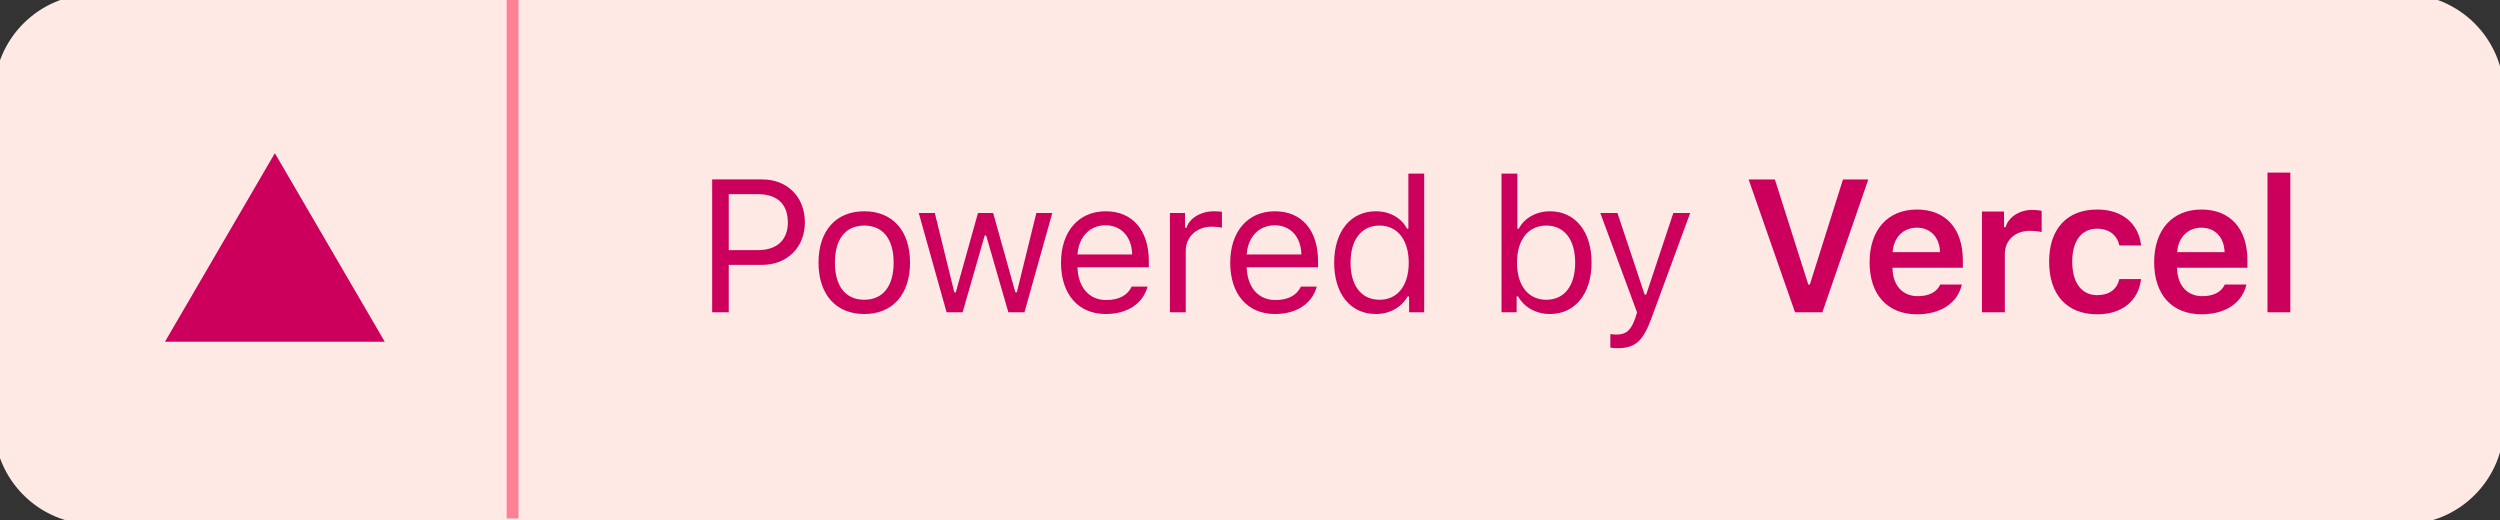<?xml version="1.0" encoding="UTF-8" standalone="no"?><!DOCTYPE svg PUBLIC "-//W3C//DTD SVG 1.1//EN" "http://www.w3.org/Graphics/SVG/1.1/DTD/svg11.dtd"><svg width="100%" height="100%" viewBox="0 0 884 184" version="1.1" xmlns="http://www.w3.org/2000/svg" xmlns:xlink="http://www.w3.org/1999/xlink" xml:space="preserve" xmlns:serif="http://www.serif.com/" style="fill-rule:evenodd;clip-rule:evenodd;stroke-linejoin:round;stroke-miterlimit:2;"><rect x="0" y="0" width="884" height="184" fill="#333333" stroke="none"/><path d="M883.333,33.333c0,-18.395 -14.937,-33.333 -33.333,-33.333l-816.667,0c-18.395,0 -33.333,14.938 -33.333,33.333l0,116.667c0,18.396 14.938,33.333 33.333,33.333l816.667,0c18.396,0 33.333,-14.937 33.333,-33.333l0,-116.667Z" style="fill:#ffe9e5;stroke:#ffe9e5;stroke-width:4.17px;"/><path d="M251.825,63.446l-0.004,46.971l5.862,-0l0,-16.763l11.817,0c8.821,0 15.104,-6.221 15.104,-15.008c0,-8.95 -6.154,-15.2 -15.041,-15.2l-17.742,-0l0.004,-0Zm5.862,5.208l10.35,0c6.805,0 10.546,3.546 10.546,9.992c0,6.217 -3.871,9.8 -10.546,9.8l-10.35,-0l0,-19.792Zm47.917,42.379c9.992,0 16.179,-6.9 16.179,-18.162c0,-11.296 -6.183,-18.163 -16.179,-18.163c-9.992,0 -16.179,6.867 -16.179,18.163c-0,11.262 6.187,18.162 16.179,18.162Zm0,-5.045c-6.642,-0 -10.383,-4.817 -10.383,-13.117c-0,-8.333 3.741,-13.117 10.383,-13.117c6.642,0 10.383,4.784 10.383,13.117c0,8.3 -3.741,13.117 -10.383,13.117Zm66.475,-30.663l-5.633,0l-6.9,28.058l-0.521,0l-7.846,-28.058l-5.371,0l-7.846,28.058l-0.52,0l-6.9,-28.058l-5.667,0l9.833,35.092l5.663,-0l7.812,-27.15l0.521,-0l7.846,27.15l5.696,-0l9.833,-35.092Zm18.846,4.329c5.567,0 9.279,4.104 9.408,10.321l-19.337,0c0.425,-6.217 4.333,-10.321 9.929,-10.321Zm9.246,21.679c-1.467,3.092 -4.525,4.755 -9.05,4.755c-5.959,-0 -9.829,-4.396 -10.125,-11.33l-0,-0.258l25.229,0l-0,-2.15c-0,-10.904 -5.763,-17.642 -15.233,-17.642c-9.638,0 -15.821,7.159 -15.821,18.196c-0,11.1 6.087,18.129 15.821,18.129c7.683,0 13.15,-3.708 14.779,-9.7l-5.6,0Zm13.512,9.084l5.596,-0l0,-21.746c0,-4.946 3.875,-8.529 9.213,-8.529c1.108,-0 3.125,0.196 3.583,0.329l-0,-5.6c-0.717,-0.1 -1.892,-0.163 -2.8,-0.163c-4.654,0 -8.692,2.409 -9.733,5.825l-0.521,0l-0,-5.208l-5.338,0l0,35.092Zm37.075,-30.763c5.567,0 9.279,4.104 9.409,10.321l-19.338,0c0.425,-6.217 4.333,-10.321 9.929,-10.321Zm9.246,21.679c-1.467,3.096 -4.525,4.755 -9.05,4.755c-5.958,-0 -9.829,-4.396 -10.125,-11.33l0,-0.258l25.229,0l0,-2.15c0,-10.904 -5.762,-17.642 -15.233,-17.642c-9.638,0 -15.821,7.159 -15.821,18.196c0,11.1 6.088,18.129 15.821,18.129c7.683,0 13.15,-3.708 14.779,-9.7l-5.6,0Zm26.5,9.7c4.85,0 9.017,-2.308 11.229,-6.216l0.521,-0l0,5.6l5.338,-0l-0,-49.025l-5.596,-0l-0,19.466l-0.492,0c-1.983,-3.841 -6.117,-6.15 -11,-6.15c-8.921,0 -14.746,7.159 -14.746,18.163c0,11.037 5.759,18.162 14.746,18.162Zm1.3,-31.279c6.35,0 10.321,5.075 10.321,13.117c-0,8.104 -3.942,13.121 -10.321,13.121c-6.412,-0 -10.254,-4.917 -10.254,-13.121c-0,-8.171 3.875,-13.117 10.254,-13.117Zm60.258,31.279c8.888,0 14.713,-7.191 14.713,-18.162c-0,-11.033 -5.796,-18.163 -14.713,-18.163c-4.816,0 -9.083,2.375 -11.004,6.15l-0.521,0l0,-19.466l-5.6,-0l0,49.025l5.342,-0l0,-5.6l0.521,-0c2.212,3.908 6.379,6.216 11.262,6.216Zm-1.304,-31.279c6.413,0 10.221,4.913 10.221,13.117c0,8.204 -3.808,13.121 -10.221,13.121c-6.379,-0 -10.35,-5.017 -10.35,-13.121c0,-8.104 3.971,-13.117 10.35,-13.117Zm25.167,43.359c6.217,-0 9.017,-2.409 12.008,-10.546l13.709,-37.242l-5.959,0l-9.604,28.875l-0.521,0l-9.633,-28.875l-6.054,0l12.987,35.125l-0.654,2.083c-1.462,4.23 -3.221,5.763 -6.442,5.763c-0.783,-0 -1.662,-0.034 -2.345,-0.163l-0,4.784c0.783,0.129 1.758,0.195 2.508,0.195Zm72.462,-12.695l16.242,-46.971l-8.95,-0l-11.721,37.171l-0.55,-0l-11.816,-37.171l-9.28,-0l16.409,46.971l9.666,-0Zm33.4,-29.917c4.85,0 8.042,3.387 8.205,8.658l-16.767,0c0.358,-5.208 3.746,-8.658 8.562,-8.658Zm8.267,20.117c-1.171,2.637 -3.937,4.104 -7.942,4.104c-5.304,-0 -8.725,-3.713 -8.92,-9.638l-0,-0.421l24.87,0.001l0,-2.605c0,-11.233 -6.087,-17.97 -16.241,-17.97c-10.321,-0 -16.734,7.195 -16.734,18.654c0,11.458 6.317,18.391 16.796,18.391c8.4,0 14.359,-4.037 15.821,-10.516l-7.65,-0Zm14.779,9.8l8.075,-0l0,-20.571c0,-4.984 3.646,-8.238 8.888,-8.238c1.366,0 3.512,0.23 4.133,0.455l0,-7.488c-0.75,-0.225 -2.183,-0.354 -3.354,-0.354c-4.588,-0 -8.429,2.604 -9.408,6.117l-0.55,-0.001l-0,-5.533l-7.784,0l0,35.613Zm56.254,-23.634c-0.845,-7.487 -6.383,-12.695 -15.529,-12.695c-10.708,-0.001 -16.991,6.87 -16.991,18.424c-0,11.721 6.316,18.621 17.025,18.621c9.016,0 14.616,-5.012 15.495,-12.466l-7.683,-0c-0.846,3.708 -3.646,5.695 -7.846,5.695c-5.5,0.001 -8.821,-4.362 -8.821,-11.85c0,-7.387 3.288,-11.654 8.821,-11.654c4.429,0 7.096,2.475 7.846,5.925l7.683,0Zm21.321,-6.283c4.85,0 8.042,3.387 8.204,8.658l-16.766,0c0.358,-5.208 3.746,-8.658 8.562,-8.658Zm8.271,20.117c-1.175,2.637 -3.942,4.104 -7.946,4.104c-5.304,-0 -8.721,-3.713 -8.916,-9.638l-0,-0.421l24.866,0.001l0,-2.605c0,-11.233 -6.087,-17.97 -16.241,-17.97c-10.321,-0 -16.734,7.195 -16.734,18.654c0,11.458 6.317,18.391 16.8,18.391c8.396,0 14.354,-4.037 15.817,-10.516l-7.646,-0Zm15.104,9.8l8.071,-0l0,-49.384l-8.071,0l0,49.384Z" style="fill:#cc005c;fill-rule:nonzero;"/><path d="M97.188,54.167l38.854,66.666l-77.709,0l38.855,-66.666Z" style="fill:#cc005c;fill-rule:nonzero;"/><path d="M181.25,0l0,183.333" style="fill:none;fill-rule:nonzero;stroke:#ff8095;stroke-width:4.17px;stroke-linejoin:miter;stroke-miterlimit:4;"/></svg>